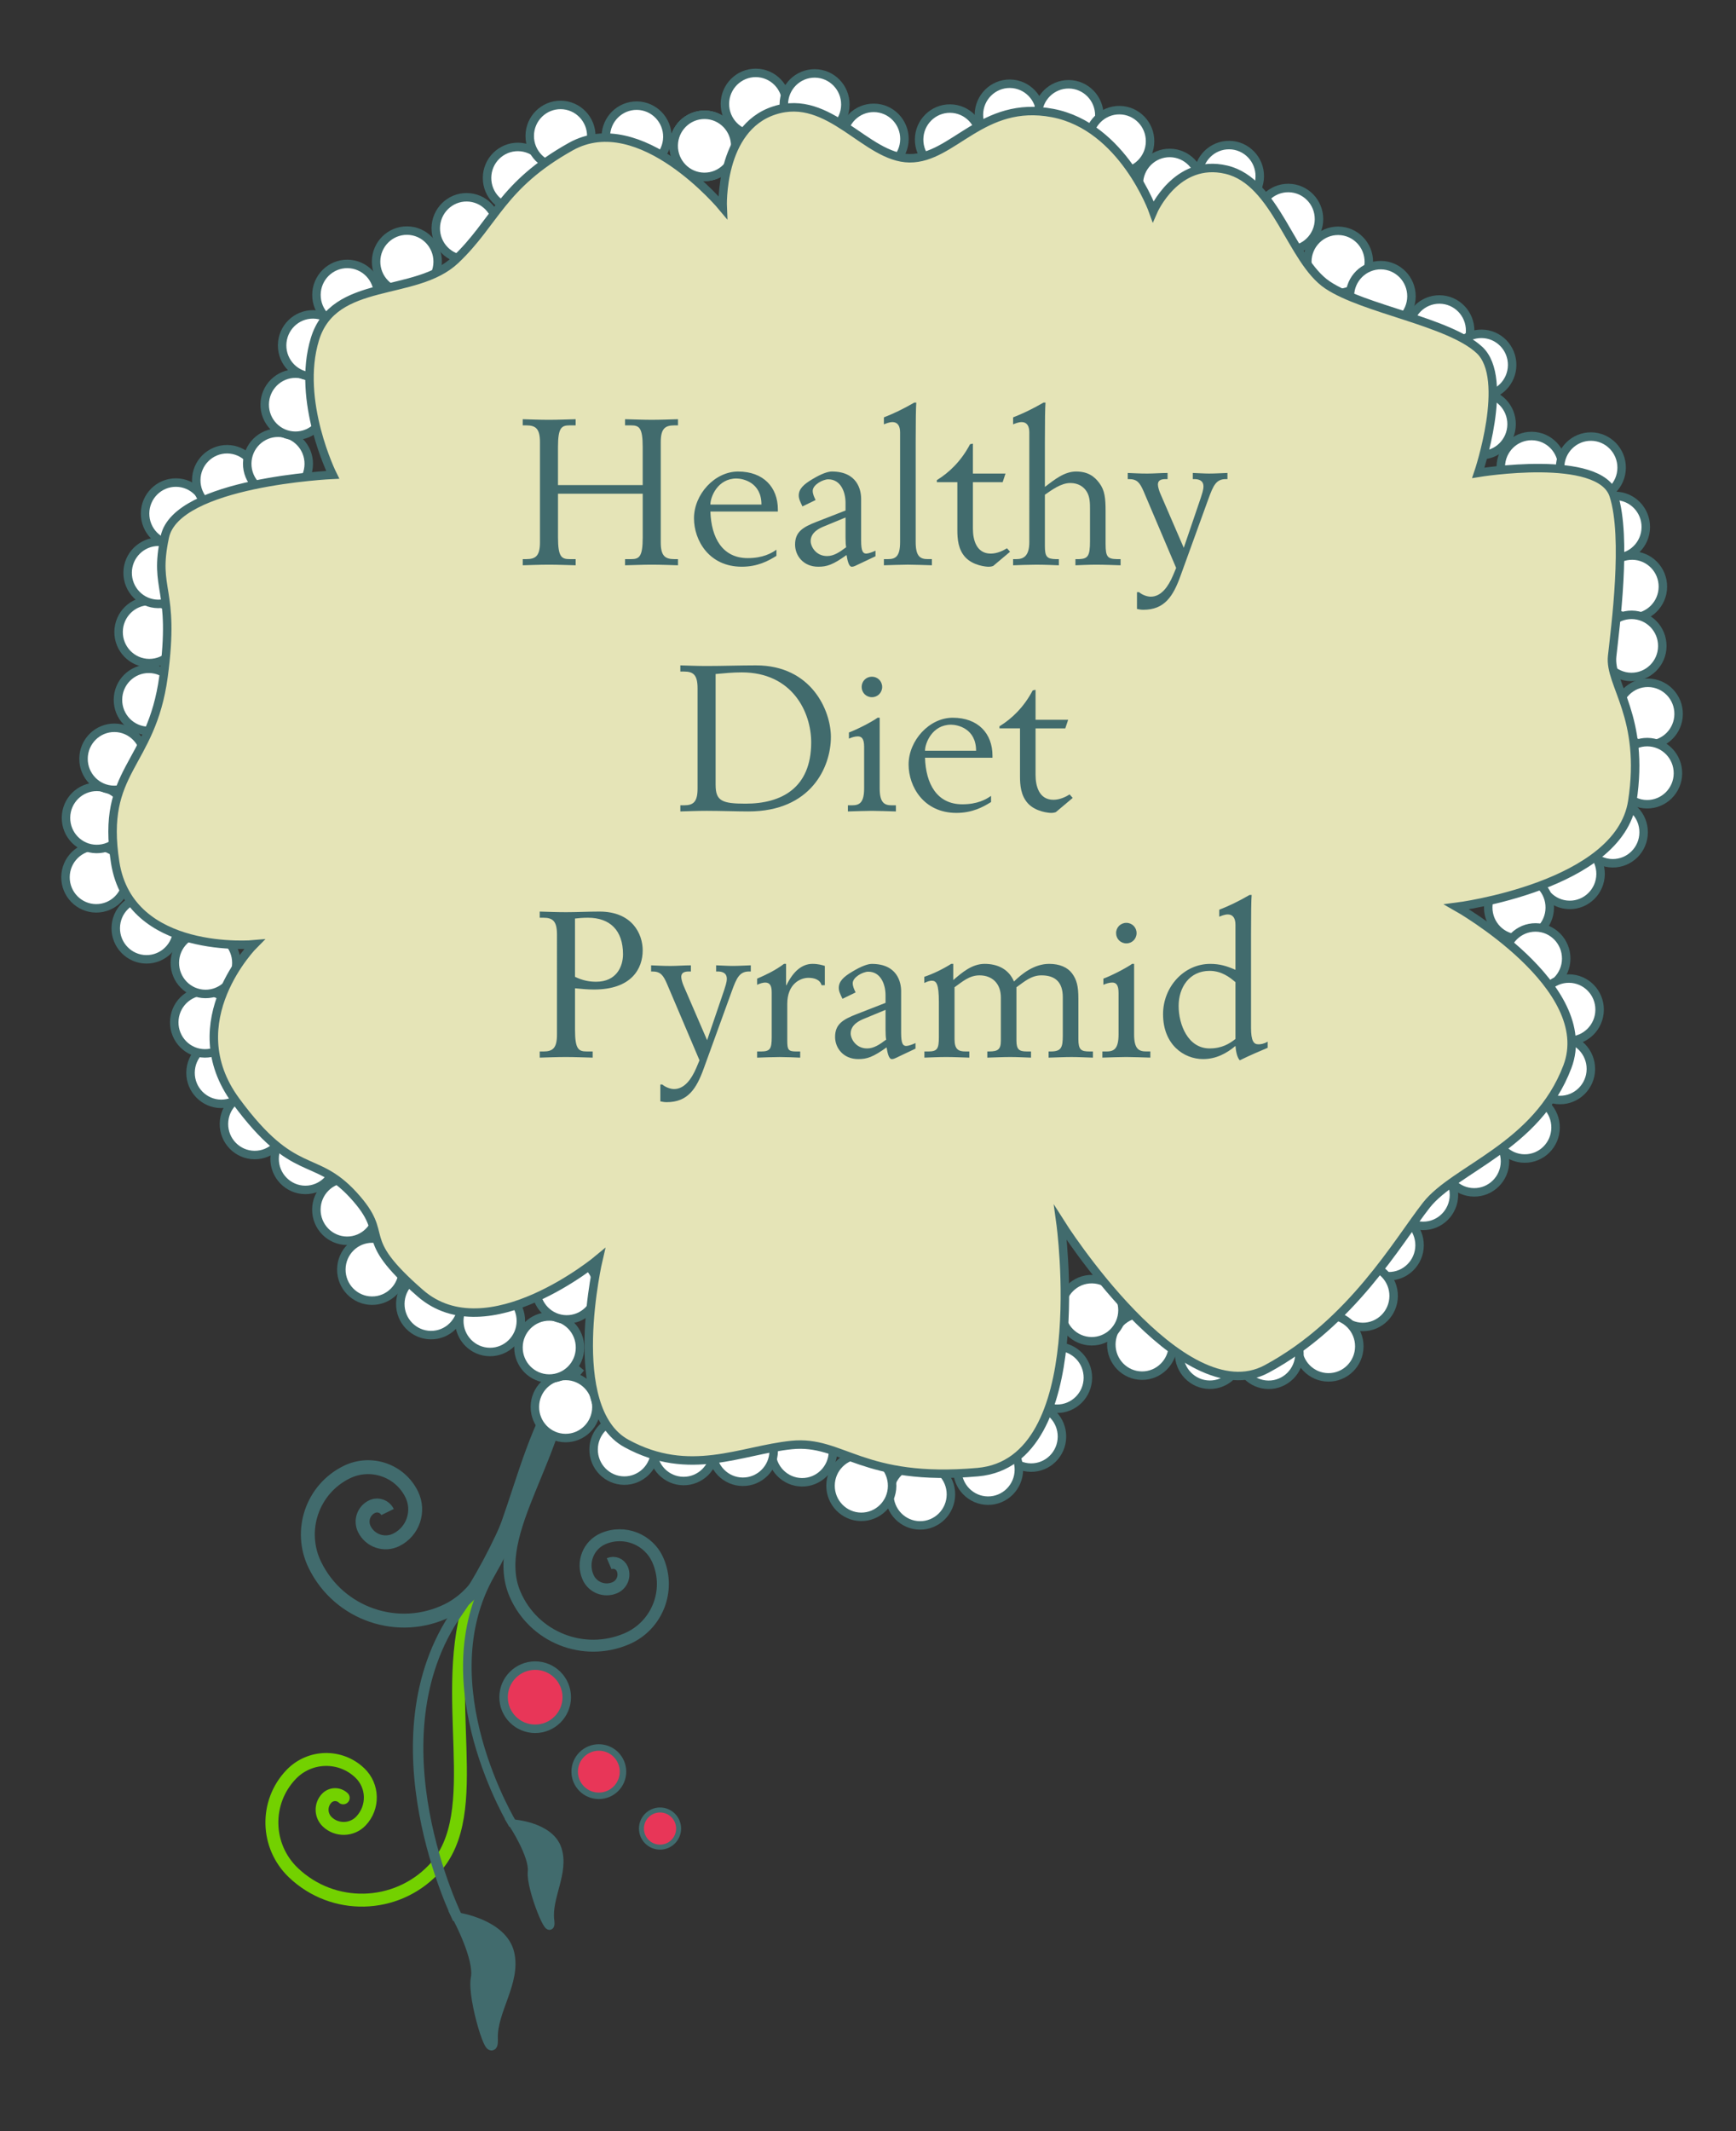 <?xml version="1.0" encoding="utf-8"?>
<!-- Generator: Adobe Illustrator 16.0.0, SVG Export Plug-In . SVG Version: 6.00 Build 0)  -->
<!DOCTYPE svg PUBLIC "-//W3C//DTD SVG 1.1//EN" "http://www.w3.org/Graphics/SVG/1.1/DTD/svg11.dtd">
<svg version="1.1" id="flower" xmlns="http://www.w3.org/2000/svg" xmlns:xlink="http://www.w3.org/1999/xlink" x="0px" y="0px"
	 width="176px" height="216px" viewBox="0 0 176 216" enable-background="new 0 0 176 216" xml:space="preserve">
<rect x="0" y="0" width="176" height="216" fill="#333333" stroke="none"/>
<g>
	<path fill="none" stroke="#73D100" stroke-width="1.31" stroke-linecap="round" stroke-miterlimit="10" d="M47.869,161.638
		c-3.552,10.088,1.565,22.106-3.914,27.842c-3.836,4.016-10.199,4.16-14.214,0.322c-2.81-2.684-2.912-7.139-0.228-9.947
		c1.881-1.969,4.999-2.039,6.966-0.159c1.377,1.313,1.427,3.498,0.11,4.876c-0.92,0.963-2.448,0.998-3.412,0.078
		c-0.675-0.646-0.699-1.717-0.055-2.391c0.452-0.471,1.2-0.488,1.673-0.037"/>
	<g>
		<path fill="none" stroke="#416B6D" stroke-width="1.059" stroke-miterlimit="10" d="M46.421,194.485c0,0-9.06-18.2-0.011-31.128
			c9.049-12.929,10.688-30.06,10.688-30.06"/>
		<path fill="#416B6D" stroke="#416B6D" stroke-width="1.059" stroke-miterlimit="10" d="M46.432,194.376
			c0,0,4.495,0.684,5.179,3.598c0.686,2.914-1.774,5.832-1.667,8.66c0.106,2.83-2.082-4.141-1.685-6.136
			C48.655,198.505,46.432,194.376,46.432,194.376z"/>
	</g>
	<g>
		<path fill="none" stroke="#416B6D" stroke-width="0.869" stroke-miterlimit="10" d="M52.008,184.933
			c0,0-8.709-14.236-2.234-25.457c6.475-11.219,6.592-25.346,6.592-25.346"/>
		<path fill="#416B6D" stroke="#416B6D" stroke-width="0.869" stroke-miterlimit="10" d="M52.009,184.841
			c0,0,3.725,0.241,4.493,2.572c0.771,2.334-1.034,4.896-0.745,7.204s-1.998-3.237-1.816-4.897
			C54.122,188.062,52.009,184.841,52.009,184.841z"/>
	</g>
	<path fill="none" stroke="#416B6D" stroke-width="1.21" stroke-miterlimit="10" d="M57.409,138.015
		c-0.166,9.176-7.883,17.31-5.194,23.562c1.882,4.377,6.957,6.399,11.334,4.521c3.063-1.316,4.479-4.871,3.162-7.935
		c-0.923-2.146-3.408-3.136-5.554-2.215c-1.5,0.646-2.194,2.388-1.549,3.888c0.451,1.053,1.668,1.536,2.721,1.086
		c0.736-0.316,1.076-1.171,0.76-1.906c-0.223-0.516-0.818-0.752-1.333-0.531"/>
	<path fill="none" stroke="#416B6D" stroke-width="1.41" stroke-miterlimit="10" d="M58.667,138.448
		c-6.816,8.244-6.164,21.29-13.286,24.781c-4.986,2.443-11.009,0.383-13.452-4.604c-1.71-3.49-0.268-7.705,3.222-9.416
		c2.443-1.199,5.394-0.188,6.59,2.256c0.838,1.711,0.131,3.775-1.579,4.613c-1.197,0.587-2.643,0.094-3.229-1.104
		c-0.411-0.84-0.065-1.853,0.773-2.262c0.587-0.287,1.295-0.047,1.583,0.541"/>
	<g>
		<path fill="#FFFFFF" stroke="#416B6D" stroke-width="0.859" stroke-miterlimit="10" d="M71.392,17.929
			c-1.724-0.016-3.109-1.437-3.092-3.177c0.018-1.739,1.427-3.133,3.15-3.117c1.722,0.016,3.105,1.436,3.09,3.175
			C74.524,16.551,73.114,17.946,71.392,17.929z"/>
		<path fill="#FFFFFF" stroke="#416B6D" stroke-width="0.859" stroke-miterlimit="10" d="M76.584,13.685
			c-1.726-0.016-3.107-1.438-3.091-3.179c0.017-1.739,1.428-3.134,3.149-3.119c1.724,0.016,3.106,1.437,3.091,3.177
			C79.717,12.306,78.306,13.701,76.584,13.685z"/>
		
			<ellipse transform="matrix(0.009 -1 1 0.009 71.243 93.119)" fill="#FFFFFF" stroke="#416B6D" stroke-width="0.859" stroke-miterlimit="10" cx="82.624" cy="10.599" rx="3.15" ry="3.12"/>
		
			<ellipse transform="matrix(0.009 -1 1 0.009 73.691 102.555)" fill="#FFFFFF" stroke="#416B6D" stroke-width="0.859" stroke-miterlimit="10" cx="88.603" cy="14.087" rx="3.147" ry="3.12"/>
		
			<ellipse transform="matrix(0.009 -1 1 0.009 81.276 110.356)" fill="#FFFFFF" stroke="#416B6D" stroke-width="0.859" stroke-miterlimit="10" cx="96.332" cy="14.16" rx="3.147" ry="3.121"/>
		<path fill="#FFFFFF" stroke="#416B6D" stroke-width="0.859" stroke-miterlimit="10" d="M102.333,14.784
			c-1.721-0.016-3.104-1.439-3.088-3.177c0.017-1.739,1.427-3.135,3.146-3.12c1.725,0.017,3.107,1.439,3.094,3.179
			C105.47,13.402,104.06,14.8,102.333,14.784z"/>
		
			<ellipse transform="matrix(0.009 -1 1 0.009 95.657 119.968)" fill="#FFFFFF" stroke="#416B6D" stroke-width="0.859" stroke-miterlimit="10" cx="108.382" cy="11.701" rx="3.149" ry="3.121"/>
		
			<ellipse transform="matrix(0.009 -1 1 0.009 98.132 127.695)" fill="#FFFFFF" stroke="#416B6D" stroke-width="0.859" stroke-miterlimit="10" cx="113.511" cy="14.323" rx="3.148" ry="3.12"/>
		
			<ellipse transform="matrix(0.009 -1 1 0.009 98.85 137.099)" fill="#FFFFFF" stroke="#416B6D" stroke-width="0.859" stroke-miterlimit="10" cx="118.615" cy="18.663" rx="3.149" ry="3.12"/>
		
			<ellipse transform="matrix(0.009 -1 1 0.009 105.612 142.326)" fill="#FFFFFF" stroke="#416B6D" stroke-width="0.859" stroke-miterlimit="10" cx="124.634" cy="17.863" rx="3.149" ry="3.122"/>
		<path fill="#FFFFFF" stroke="#416B6D" stroke-width="0.859" stroke-miterlimit="10" d="M130.575,25.354
			c-1.724-0.016-3.107-1.44-3.094-3.181c0.019-1.736,1.428-3.133,3.152-3.118c1.723,0.017,3.105,1.44,3.09,3.176
			C133.708,23.973,132.3,25.371,130.575,25.354z"/>
		
			<ellipse transform="matrix(0.009 -1 1 0.009 107.874 162.02)" fill="#FFFFFF" stroke="#416B6D" stroke-width="0.859" stroke-miterlimit="10" cx="135.717" cy="26.561" rx="3.149" ry="3.12"/>
		<path fill="#FFFFFF" stroke="#416B6D" stroke-width="0.859" stroke-miterlimit="10" d="M139.95,33.169
			c-1.726-0.017-3.108-1.44-3.094-3.177c0.019-1.738,1.428-3.135,3.151-3.119c1.721,0.016,3.104,1.438,3.091,3.178
			C143.082,31.787,141.673,33.185,139.95,33.169z"/>
		
			<ellipse transform="matrix(0.009 -1 1 0.009 111.092 179.169)" fill="#FFFFFF" stroke="#416B6D" stroke-width="0.859" stroke-miterlimit="10" cx="145.968" cy="33.519" rx="3.149" ry="3.121"/>
		
			<ellipse transform="matrix(0.009 -1 1 0.009 111.834 186.878)" fill="#FFFFFF" stroke="#416B6D" stroke-width="0.859" stroke-miterlimit="10" cx="150.229" cy="37" rx="3.148" ry="3.119"/>
		
			<ellipse transform="matrix(0.009 -1 1 0.009 105.77 192.77)" fill="#FFFFFF" stroke="#416B6D" stroke-width="0.859" stroke-miterlimit="10" cx="150.171" cy="43.006" rx="3.149" ry="3.121"/>
		<path fill="#FFFFFF" stroke="#416B6D" stroke-width="0.859" stroke-miterlimit="10" d="M155.243,50.485
			c-1.723-0.016-3.104-1.436-3.09-3.176c0.016-1.739,1.428-3.134,3.149-3.118c1.724,0.016,3.106,1.436,3.09,3.176
			C158.377,49.107,156.967,50.502,155.243,50.485z"/>
		<path fill="#FFFFFF" stroke="#416B6D" stroke-width="0.859" stroke-miterlimit="10" d="M161.256,50.542
			c-1.726-0.016-3.106-1.438-3.091-3.176c0.017-1.74,1.425-3.134,3.148-3.118c1.723,0.016,3.107,1.437,3.092,3.176
			C164.388,49.164,162.979,50.557,161.256,50.542z"/>
		
			<ellipse transform="matrix(0.009 -1 1 0.009 108.817 216.734)" fill="#FFFFFF" stroke="#416B6D" stroke-width="0.859" stroke-miterlimit="10" cx="163.806" cy="53.441" rx="3.147" ry="3.122"/>
		<path fill="#FFFFFF" stroke="#416B6D" stroke-width="0.859" stroke-miterlimit="10" d="M165.436,62.605
			c-1.721-0.016-3.106-1.441-3.089-3.18c0.016-1.735,1.426-3.134,3.146-3.118c1.726,0.016,3.108,1.441,3.094,3.176
			C168.569,61.222,167.159,62.62,165.436,62.605z"/>
		<path fill="#FFFFFF" stroke="#416B6D" stroke-width="0.859" stroke-miterlimit="10" d="M165.378,68.614
			c-1.721-0.015-3.105-1.439-3.09-3.175c0.019-1.737,1.429-3.137,3.148-3.122c1.727,0.016,3.107,1.442,3.092,3.179
			C168.515,67.233,167.104,68.631,165.378,68.614z"/>
		<path fill="#FFFFFF" stroke="#416B6D" stroke-width="0.859" stroke-miterlimit="10" d="M71.392,17.929
			c-1.724-0.016-3.109-1.437-3.092-3.177c0.018-1.739,1.427-3.133,3.15-3.117c1.722,0.016,3.105,1.436,3.09,3.175
			C74.524,16.551,73.114,17.946,71.392,17.929z"/>
		<path fill="#FFFFFF" stroke="#416B6D" stroke-width="0.859" stroke-miterlimit="10" d="M71.392,17.929
			c-1.724-0.016-3.109-1.437-3.092-3.177c0.018-1.739,1.427-3.133,3.15-3.117c1.722,0.016,3.105,1.436,3.09,3.175
			C74.524,16.551,73.114,17.946,71.392,17.929z"/>
		<path fill="#FFFFFF" stroke="#416B6D" stroke-width="0.859" stroke-miterlimit="10" d="M167.032,75.501
			c-1.724-0.016-3.104-1.438-3.09-3.176c0.019-1.74,1.426-3.136,3.147-3.121c1.728,0.017,3.108,1.439,3.093,3.179
			C170.166,74.119,168.757,75.517,167.032,75.501z"/>
		<path fill="#FFFFFF" stroke="#416B6D" stroke-width="0.859" stroke-miterlimit="10" d="M170.114,78.396
			c-0.017,1.737-1.426,3.134-3.148,3.118c-1.723-0.017-3.105-1.438-3.088-3.178c0.013-1.738,1.425-3.134,3.146-3.119
			C168.747,75.235,170.13,76.657,170.114,78.396z"/>
		<path fill="#FFFFFF" stroke="#416B6D" stroke-width="0.859" stroke-miterlimit="10" d="M166.635,84.38
			c-0.015,1.737-1.425,3.133-3.149,3.118c-1.725-0.016-3.106-1.438-3.092-3.176c0.016-1.739,1.428-3.135,3.149-3.119
			C165.27,81.22,166.653,82.642,166.635,84.38z"/>
		
			<ellipse transform="matrix(0.009 -1 1 0.009 69.113 246.963)" fill="#FFFFFF" stroke="#416B6D" stroke-width="0.859" stroke-miterlimit="10" cx="159.192" cy="88.602" rx="3.148" ry="3.122"/>
		<path fill="#FFFFFF" stroke="#416B6D" stroke-width="0.859" stroke-miterlimit="10" d="M153.97,95.13
			c-1.725-0.017-3.107-1.439-3.091-3.178c0.016-1.74,1.426-3.136,3.149-3.121c1.724,0.016,3.107,1.439,3.09,3.18
			C157.103,93.748,155.692,95.146,153.97,95.13z"/>
		<path fill="#FFFFFF" stroke="#416B6D" stroke-width="0.859" stroke-miterlimit="10" d="M155.639,100.296
			c-1.723-0.016-3.106-1.438-3.092-3.176c0.017-1.734,1.427-3.136,3.151-3.12c1.723,0.015,3.104,1.442,3.088,3.179
			C158.772,98.916,157.36,100.312,155.639,100.296z"/>
		<path fill="#FFFFFF" stroke="#416B6D" stroke-width="0.859" stroke-miterlimit="10" d="M159.026,105.483
			c-1.724-0.018-3.107-1.442-3.092-3.182c0.016-1.738,1.428-3.135,3.149-3.119c1.722,0.017,3.106,1.438,3.089,3.177
			C162.157,104.099,160.747,105.5,159.026,105.483z"/>
		
			<ellipse transform="matrix(0.009 -1 1 0.009 48.396 265.523)" fill="#FFFFFF" stroke="#416B6D" stroke-width="0.859" stroke-miterlimit="10" cx="158.158" cy="108.345" rx="3.151" ry="3.122"/>
		
			<ellipse transform="matrix(0.009 -1 1 0.009 38.862 267.896)" fill="#FFFFFF" stroke="#416B6D" stroke-width="0.859" stroke-miterlimit="10" cx="154.652" cy="114.333" rx="3.15" ry="3.121"/>
		
			<ellipse transform="matrix(0.009 -1 1 0.009 30.403 266.104)" fill="#FFFFFF" stroke="#416B6D" stroke-width="0.859" stroke-miterlimit="10" cx="149.457" cy="117.713" rx="3.146" ry="3.12"/>
		
			<ellipse transform="matrix(0.009 -1 1 0.009 21.881 264.293)" fill="#FFFFFF" stroke="#416B6D" stroke-width="0.859" stroke-miterlimit="10" cx="144.281" cy="121.107" rx="3.148" ry="3.118"/>
		<path fill="#FFFFFF" stroke="#416B6D" stroke-width="0.859" stroke-miterlimit="10" d="M140.769,129.354
			c-1.723-0.018-3.105-1.438-3.089-3.176s1.425-3.133,3.146-3.117c1.726,0.017,3.11,1.437,3.094,3.177
			C143.903,127.974,142.491,129.371,140.769,129.354z"/>
		
			<ellipse transform="matrix(0.009 -1 1 0.009 5.581 268.324)" fill="#FFFFFF" stroke="#416B6D" stroke-width="0.859" stroke-miterlimit="10" cx="138.164" cy="131.346" rx="3.15" ry="3.12"/>
		<path fill="#FFFFFF" stroke="#416B6D" stroke-width="0.859" stroke-miterlimit="10" d="M134.661,139.604
			c-1.721-0.015-3.107-1.438-3.09-3.179c0.016-1.74,1.426-3.136,3.148-3.119c1.721,0.018,3.105,1.438,3.091,3.179
			C137.794,138.226,136.385,139.62,134.661,139.604z"/>
		
			<ellipse transform="matrix(0.009 -1 1 0.009 -9.812 264.647)" fill="#FFFFFF" stroke="#416B6D" stroke-width="0.859" stroke-miterlimit="10" cx="128.675" cy="137.276" rx="3.148" ry="3.118"/>
		<path fill="#FFFFFF" stroke="#416B6D" stroke-width="0.859" stroke-miterlimit="10" d="M122.632,140.349
			c-1.723-0.016-3.105-1.438-3.091-3.176c0.018-1.74,1.427-3.135,3.149-3.117c1.721,0.017,3.106,1.438,3.092,3.175
			C125.766,138.97,124.356,140.364,122.632,140.349z"/>
		<path fill="#FFFFFF" stroke="#416B6D" stroke-width="0.859" stroke-miterlimit="10" d="M118.911,136.308
			c-0.016,1.74-1.428,3.137-3.149,3.121c-1.728-0.017-3.108-1.438-3.093-3.18c0.016-1.738,1.426-3.136,3.15-3.119
			C117.544,133.147,118.927,134.57,118.911,136.308z"/>
		<path fill="#FFFFFF" stroke="#416B6D" stroke-width="0.859" stroke-miterlimit="10" d="M110.653,135.944
			c-1.723-0.016-3.107-1.439-3.093-3.178c0.017-1.737,1.427-3.137,3.149-3.119c1.722,0.017,3.105,1.441,3.091,3.177
			C113.782,134.563,112.374,135.962,110.653,135.944z"/>
		<path fill="#FFFFFF" stroke="#416B6D" stroke-width="0.859" stroke-miterlimit="10" d="M110.292,139.664
			c-0.018,1.739-1.428,3.136-3.151,3.12c-1.721-0.018-3.104-1.439-3.091-3.18c0.018-1.737,1.428-3.137,3.152-3.119
			C108.925,136.503,110.308,137.925,110.292,139.664z"/>
		
			<ellipse transform="matrix(0.009 -1 1 0.009 -42.022 248.843)" fill="#FFFFFF" stroke="#416B6D" stroke-width="0.859" stroke-miterlimit="10" cx="104.554" cy="145.626" rx="3.149" ry="3.119"/>
		
			<ellipse transform="matrix(0.009 -1 1 0.009 -49.746 247.827)" fill="#FFFFFF" stroke="#416B6D" stroke-width="0.859" stroke-miterlimit="10" cx="100.218" cy="149.022" rx="3.149" ry="3.119"/>
		
			<ellipse transform="matrix(0.009 -1 1 0.009 -59.086 243.418)" fill="#FFFFFF" stroke="#416B6D" stroke-width="0.859" stroke-miterlimit="10" cx="93.323" cy="151.533" rx="3.149" ry="3.12"/>
		
			<ellipse transform="matrix(0.009 -1 1 0.009 -64.078 236.565)" fill="#FFFFFF" stroke="#416B6D" stroke-width="0.859" stroke-miterlimit="10" cx="87.331" cy="150.616" rx="3.149" ry="3.122"/>
		
			<ellipse transform="matrix(0.009 -1 1 0.009 -66.541 227.111)" fill="#FFFFFF" stroke="#416B6D" stroke-width="0.859" stroke-miterlimit="10" cx="81.347" cy="147.137" rx="3.148" ry="3.119"/>
		
			<ellipse transform="matrix(0.009 -1 1 0.009 -72.44 221.045)" fill="#FFFFFF" stroke="#416B6D" stroke-width="0.859" stroke-miterlimit="10" cx="75.335" cy="147.081" rx="3.151" ry="3.121"/>
		
			<ellipse transform="matrix(0.009 -1 1 0.009 -78.32 214.965)" fill="#FFFFFF" stroke="#416B6D" stroke-width="0.859" stroke-miterlimit="10" cx="69.327" cy="147.008" rx="3.149" ry="3.12"/>
		
			<ellipse transform="matrix(0.009 -1 1 0.009 -84.237 208.91)" fill="#FFFFFF" stroke="#416B6D" stroke-width="0.859" stroke-miterlimit="10" cx="63.313" cy="146.967" rx="3.148" ry="3.119"/>
		<path fill="#FFFFFF" stroke="#416B6D" stroke-width="0.859" stroke-miterlimit="10" d="M57.317,145.753
			c-1.722-0.017-3.104-1.438-3.09-3.179c0.016-1.739,1.426-3.134,3.148-3.117c1.724,0.017,3.107,1.437,3.092,3.175
			C60.45,144.372,59.042,145.769,57.317,145.753z"/>
		<path fill="#FFFFFF" stroke="#416B6D" stroke-width="0.859" stroke-miterlimit="10" d="M55.657,139.724
			c-1.726-0.016-3.108-1.438-3.092-3.176c0.016-1.74,1.426-3.134,3.149-3.117c1.724,0.016,3.104,1.438,3.089,3.175
			C58.79,138.345,57.38,139.74,55.657,139.724z"/>
		<path fill="#FFFFFF" stroke="#416B6D" stroke-width="0.859" stroke-miterlimit="10" d="M57.428,133.73
			c-1.722-0.017-3.104-1.438-3.089-3.177c0.018-1.741,1.427-3.138,3.148-3.119c1.724,0.016,3.107,1.437,3.09,3.177
			C60.563,132.351,59.155,133.745,57.428,133.73z"/>
		
			<ellipse transform="matrix(0.009 -1 1 0.009 -84.707 182.377)" fill="#FFFFFF" stroke="#416B6D" stroke-width="0.859" stroke-miterlimit="10" cx="49.702" cy="133.944" rx="3.151" ry="3.122"/>
		<path fill="#FFFFFF" stroke="#416B6D" stroke-width="0.859" stroke-miterlimit="10" d="M43.676,135.32
			c-1.724-0.017-3.108-1.438-3.092-3.179c0.017-1.735,1.426-3.135,3.151-3.118c1.721,0.017,3.106,1.438,3.089,3.177
			C46.808,133.938,45.399,135.337,43.676,135.32z"/>
		<path fill="#FFFFFF" stroke="#416B6D" stroke-width="0.859" stroke-miterlimit="10" d="M37.696,131.83
			c-1.722-0.017-3.106-1.44-3.09-3.178c0.017-1.738,1.427-3.133,3.148-3.118c1.725,0.016,3.108,1.438,3.093,3.175
			C40.83,130.447,39.42,131.847,37.696,131.83z"/>
		
			<ellipse transform="matrix(0.009 -1 1 0.009 -87.779 156.707)" fill="#FFFFFF" stroke="#416B6D" stroke-width="0.859" stroke-miterlimit="10" cx="35.202" cy="122.657" rx="3.15" ry="3.12"/>
		<path fill="#FFFFFF" stroke="#416B6D" stroke-width="0.859" stroke-miterlimit="10" d="M30.932,120.604
			c-1.723-0.018-3.109-1.443-3.093-3.178c0.017-1.74,1.428-3.141,3.151-3.123c1.722,0.017,3.107,1.439,3.091,3.182
			C34.065,119.22,32.653,120.619,30.932,120.604z"/>
		
			<ellipse transform="matrix(0.009 -1 1 0.009 -88.384 138.728)" fill="#FFFFFF" stroke="#416B6D" stroke-width="0.859" stroke-miterlimit="10" cx="25.832" cy="113.976" rx="3.147" ry="3.121"/>
		
			<ellipse transform="matrix(0.009 -1 1 0.009 -86.558 130.201)" fill="#FFFFFF" stroke="#416B6D" stroke-width="0.859" stroke-miterlimit="10" cx="22.446" cy="108.794" rx="3.147" ry="3.121"/>
		<path fill="#FFFFFF" stroke="#416B6D" stroke-width="0.859" stroke-miterlimit="10" d="M20.757,106.767
			c-1.725-0.016-3.108-1.436-3.091-3.174c0.016-1.742,1.425-3.138,3.15-3.123c1.722,0.016,3.104,1.438,3.088,3.181
			C23.887,105.39,22.479,106.783,20.757,106.767z"/>
		
			<ellipse transform="matrix(0.009 -1 1 0.009 -76.958 117.558)" fill="#FFFFFF" stroke="#416B6D" stroke-width="0.859" stroke-miterlimit="10" cx="20.844" cy="97.615" rx="3.15" ry="3.12"/>
		
			<ellipse transform="matrix(0.009 -1 1 0.009 -79.399 108.096)" fill="#FFFFFF" stroke="#416B6D" stroke-width="0.859" stroke-miterlimit="10" cx="14.858" cy="94.122" rx="3.148" ry="3.122"/>
		<path fill="#FFFFFF" stroke="#416B6D" stroke-width="0.859" stroke-miterlimit="10" d="M9.729,92.065
			c-1.722-0.018-3.106-1.438-3.089-3.176c0.016-1.74,1.427-3.135,3.146-3.119c1.725,0.016,3.109,1.437,3.092,3.176
			C12.864,90.688,11.452,92.081,9.729,92.065z"/>
		
			<ellipse transform="matrix(0.009 -1 1 0.009 -73.194 91.961)" fill="#FFFFFF" stroke="#416B6D" stroke-width="0.859" stroke-miterlimit="10" cx="9.807" cy="82.914" rx="3.148" ry="3.119"/>
		<path fill="#FFFFFF" stroke="#416B6D" stroke-width="0.859" stroke-miterlimit="10" d="M11.559,80.06
			c-1.723-0.016-3.108-1.439-3.092-3.176c0.016-1.74,1.428-3.134,3.15-3.119c1.723,0.017,3.107,1.438,3.092,3.177
			C14.692,78.679,13.28,80.076,11.559,80.06z"/>
		<path fill="#FFFFFF" stroke="#416B6D" stroke-width="0.859" stroke-miterlimit="10" d="M15.051,74.082
			c-1.726-0.016-3.108-1.438-3.092-3.176c0.016-1.741,1.426-3.137,3.15-3.12c1.722,0.016,3.106,1.438,3.089,3.179
			C18.183,72.701,16.772,74.099,15.051,74.082z"/>
		<path fill="#FFFFFF" stroke="#416B6D" stroke-width="0.859" stroke-miterlimit="10" d="M15.114,67.212
			c-1.723-0.017-3.107-1.441-3.091-3.176c0.016-1.737,1.426-3.138,3.15-3.122c1.722,0.017,3.105,1.442,3.089,3.18
			C18.247,65.83,16.837,67.229,15.114,67.212z"/>
		<path fill="#FFFFFF" stroke="#416B6D" stroke-width="0.859" stroke-miterlimit="10" d="M16.029,61.21
			c-1.723-0.016-3.105-1.441-3.09-3.181c0.016-1.734,1.426-3.133,3.149-3.117c1.722,0.016,3.107,1.441,3.092,3.176
			C19.161,59.827,17.751,61.226,16.029,61.21z"/>
		
			<ellipse transform="matrix(0.009 -1 1 0.009 -34.406 69.421)" fill="#FFFFFF" stroke="#416B6D" stroke-width="0.859" stroke-miterlimit="10" cx="17.832" cy="52.074" rx="3.147" ry="3.12"/>
		<path fill="#FFFFFF" stroke="#416B6D" stroke-width="0.859" stroke-miterlimit="10" d="M22.986,51.828
			c-1.724-0.017-3.107-1.438-3.09-3.177c0.015-1.736,1.426-3.135,3.15-3.119c1.722,0.016,3.106,1.44,3.09,3.177
			C26.12,50.447,24.708,51.844,22.986,51.828z"/>
		<path fill="#FFFFFF" stroke="#416B6D" stroke-width="0.859" stroke-miterlimit="10" d="M28.155,50.16
			c-1.724-0.016-3.107-1.441-3.091-3.181c0.016-1.74,1.427-3.134,3.15-3.118c1.722,0.017,3.104,1.438,3.089,3.175
			C31.287,48.778,29.878,50.177,28.155,50.16z"/>
		<path fill="#FFFFFF" stroke="#416B6D" stroke-width="0.859" stroke-miterlimit="10" d="M29.926,44.164
			c-1.721-0.016-3.106-1.438-3.089-3.176c0.016-1.74,1.427-3.134,3.148-3.118c1.724,0.016,3.107,1.437,3.093,3.176
			C33.06,42.785,31.651,44.18,29.926,44.164z"/>
		
			<ellipse transform="matrix(0.009 -1 1 0.009 -3.586 66.43)" fill="#FFFFFF" stroke="#416B6D" stroke-width="0.859" stroke-miterlimit="10" cx="31.732" cy="35.025" rx="3.149" ry="3.122"/>
		
			<ellipse transform="matrix(0.009 -1 1 0.009 4.977 64.844)" fill="#FFFFFF" stroke="#416B6D" stroke-width="0.859" stroke-miterlimit="10" cx="35.216" cy="29.91" rx="3.148" ry="3.121"/>
		
			<ellipse transform="matrix(0.009 -1 1 0.009 14.351 67.54)" fill="#FFFFFF" stroke="#416B6D" stroke-width="0.859" stroke-miterlimit="10" cx="41.259" cy="26.528" rx="3.148" ry="3.122"/>
		<path fill="#FFFFFF" stroke="#416B6D" stroke-width="0.859" stroke-miterlimit="10" d="M47.271,26.293
			c-1.726-0.017-3.109-1.438-3.093-3.177c0.017-1.74,1.426-3.137,3.151-3.121c1.722,0.016,3.106,1.439,3.089,3.18
			C50.402,24.912,48.991,26.308,47.271,26.293z"/>
		<path fill="#FFFFFF" stroke="#416B6D" stroke-width="0.859" stroke-miterlimit="10" d="M52.47,21.188
			c-1.725-0.016-3.108-1.438-3.092-3.178c0.016-1.737,1.427-3.133,3.15-3.117c1.723,0.016,3.105,1.438,3.09,3.175
			C55.602,19.81,54.192,21.205,52.47,21.188z"/>
		
			<ellipse transform="matrix(0.009 -1 1 0.009 42.527 70.493)" fill="#FFFFFF" stroke="#416B6D" stroke-width="0.859" stroke-miterlimit="10" cx="56.834" cy="13.788" rx="3.148" ry="3.121"/>
		
			<ellipse transform="matrix(0.009 -1 1 0.009 50.097 78.29)" fill="#FFFFFF" stroke="#416B6D" stroke-width="0.859" stroke-miterlimit="10" cx="64.56" cy="13.862" rx="3.147" ry="3.12"/>
	</g>
	<path fill="#E5E4B7" stroke="#416B6D" stroke-width="0.859" stroke-miterlimit="10" d="M147.674,91.913
		c0,0,16.478-2.081,17.81-10.674c1.334-8.598-2.355-11.841-2.041-14.727c0.312-2.887,1.543-12.01,0.152-16.314
		c-1.395-4.305-13.721-2.273-13.721-2.273s3.236-9.559,0.115-12.452c-3.123-2.891-11.699-4.117-15.396-6.586
		c-3.699-2.465-5.2-10.494-10.268-11.688c-5.07-1.192-7.414,4.224-7.414,4.224s-3.062-8.615-10.205-9.968
		c-7.146-1.356-10.062,4.627-14.5,4.586c-4.437-0.042-8.096-6.658-13.694-4.849c-5.601,1.808-5.244,9.823-5.244,9.823
		s-8.349-10.094-15.399-6.155c-7.048,3.942-7.656,7.661-11.7,11.486c-4.042,3.827-12.326,1.746-14.242,8.024
		c-1.921,6.281,1.802,13.756,1.802,13.756s-15.821,0.711-17.018,6.281c-1.199,5.574,1.097,5.021-0.133,14.168
		c-1.231,9.148-6.386,9.389-4.9,18.848c1.486,9.461,14.092,8.291,14.092,8.291s-7.8,7.799-1.864,15.869
		c5.934,8.07,7.965,5.227,11.933,9.557c3.964,4.332-0.038,4.008,6.777,9.938c6.813,5.933,18.065-3.479,18.065-3.479
		s-3.578,15.207,2.831,18.705c6.407,3.496,11.587,0.68,16.743,0.154c5.159-0.525,7.122,3.788,18.868,2.751
		c11.744-1.036,8.395-25.253,8.395-25.253s12.27,19.436,20.899,14.794c8.63-4.646,13.291-12.903,16.187-16.597
		c2.896-3.691,11.223-5.904,14.301-14.034C161.983,99.99,147.674,91.913,147.674,91.913z"/>
	<circle fill="#E83658" stroke="#416B6D" stroke-width="0.859" stroke-miterlimit="10" cx="54.256" cy="172.02" r="3.202"/>
	<circle fill="#E83658" stroke="#416B6D" stroke-width="0.505" stroke-miterlimit="10" cx="66.915" cy="185.333" r="1.883"/>
	<circle fill="#E83658" stroke="#416B6D" stroke-width="0.657" stroke-miterlimit="10" cx="60.711" cy="179.566" r="2.45"/>
	<g>
		<path fill="#416B6D" d="M52.995,56.67h0.375c0.957,0,1.373-0.353,1.373-1.705V44.819c0-1.351-0.418-1.705-1.373-1.705h-0.375
			V42.49c0.728,0.021,1.726,0.062,2.662,0.062c0.916,0,1.789-0.041,2.703-0.062v0.624h-0.604c-0.832,0-1.186,0.228-1.186,2.205
			v3.847h8.588v-3.848c0-1.976-0.354-2.204-1.186-2.204H63.37v-0.625c0.916,0.021,1.789,0.062,2.705,0.062
			c0.935,0,1.933-0.041,2.662-0.062v0.625h-0.375c-0.957,0-1.373,0.354-1.373,1.706v10.146c0,1.352,0.416,1.705,1.373,1.705h0.375
			v0.624c-0.729-0.021-1.727-0.062-2.662-0.062c-0.916,0-1.789,0.042-2.705,0.062v-0.624h0.604c0.832,0,1.186-0.229,1.186-2.204
			v-4.429h-8.588v4.429c0,1.975,0.354,2.204,1.186,2.204h0.604v0.624c-0.914-0.021-1.789-0.062-2.703-0.062
			c-0.937,0-1.935,0.042-2.662,0.062V56.67L52.995,56.67z"/>
		<path fill="#416B6D" d="M78.716,56.338c-0.831,0.52-1.913,1.102-3.514,1.102c-3.326,0-4.844-2.682-4.844-4.907
			c0-2.433,2.101-4.74,4.471-4.74c2.578,0,4.033,1.603,4.033,3.846v0.209h-6.84c0.084,2.641,1.206,4.72,3.784,4.72
			c1.54,0,2.412-0.499,2.911-0.852v0.623L78.716,56.338L78.716,56.338z M77.198,51.14c0-2.266-1.893-2.641-2.537-2.641
			c-1.912,0-2.641,1.872-2.641,2.641H77.198z"/>
		<path fill="#416B6D" d="M85.723,50.972c0-1.122-0.499-2.39-1.748-2.39c-0.562,0-1.58,0.561-1.58,1.165
			c0,0.332,0.146,0.624,0.291,0.935l-1.332,0.645c-0.206-0.437-0.374-0.749-0.374-1.103c0-0.665,0.479-1.123,1.393-1.664
			c0.896-0.54,1.561-0.769,1.957-0.769c2.578,0,2.973,1.85,2.973,2.765v4.221c0,1.102,0.188,1.332,0.521,1.332
			c0.207,0,0.623-0.146,0.935-0.292v0.562l-2.017,0.956c-0.228,0.105-0.311,0.105-0.395,0.105c-0.271,0-0.416-0.541-0.521-1.186
			c-1.394,0.998-1.996,1.186-2.869,1.186c-1.518,0-2.35-1.124-2.35-2.246c0-1.29,0.791-1.768,2.184-2.308l2.932-1.144L85.723,50.972
			L85.723,50.972z M85.723,52.448l-2.164,0.895c-0.416,0.166-1.372,0.582-1.372,1.498c0,0.561,0.541,1.518,1.663,1.518
			c0.687,0,1.269-0.395,1.935-0.894c-0.041-0.229-0.062-0.499-0.062-0.998V52.448z"/>
		<path fill="#416B6D" d="M89.612,42.302c0.957-0.374,1.894-0.811,3.078-1.497h0.205c-0.039,0.478-0.061,1.934-0.061,3.951v10.188
			c0,1.476,0.479,1.726,1.227,1.726h0.416v0.624c-0.789-0.021-1.767-0.062-2.433-0.062c-0.664,0-1.644,0.041-2.433,0.062V56.67
			h0.416c0.748,0,1.227-0.25,1.227-1.726V43.821c0-0.645-0.25-1.04-0.77-1.04c-0.354,0-0.707,0.166-0.873,0.229V42.302
			L89.612,42.302z"/>
		<path fill="#416B6D" d="M94.978,48.665c1.287-0.79,2.495-1.975,3.367-3.639l0.291-0.062V48h3.305l-0.289,0.873h-3.016v4.72
			c0,1.122,0.354,2.517,1.809,2.517c0.688,0,1.312-0.333,1.644-0.541l0.312,0.354l-1.703,1.434
			c-0.146,0.063-0.312,0.084-0.498,0.084c-0.211,0-1.539-0.105-2.33-0.958c-0.729-0.789-0.811-1.85-0.811-2.765v-4.845h-2.078
			v-0.208H94.978z"/>
		<path fill="#416B6D" d="M102.711,56.67h0.334c0.685,0,1.309-0.27,1.309-1.726V43.821c0-0.645-0.247-1.04-0.771-1.04
			c-0.354,0-0.706,0.166-0.872,0.229v-0.707c0.956-0.374,1.894-0.811,3.077-1.497h0.207c-0.041,0.478-0.062,1.934-0.062,3.951v4.595
			c0.937-0.707,1.953-1.56,3.161-1.56c1.207,0,1.869,0.499,2.371,1.186c0.54,0.727,0.622,1.518,0.622,2.848v3.307
			c0,1.331,0.21,1.518,1.165,1.539h0.355v0.624c-0.627-0.021-1.666-0.062-2.496-0.062c-0.688,0-1.562,0.041-2.082,0.062v-0.624
			h0.375c0.873-0.042,1.103-0.291,1.103-1.809v-3.202c0-0.644,0-1.289-0.332-1.83c-0.292-0.478-0.832-0.873-1.665-0.873
			c-0.936,0-1.852,0.686-2.577,1.186v5.198c0,1.102,0.208,1.31,1.123,1.331h0.292v0.624c-0.521-0.021-1.438-0.062-2.309-0.062
			c-0.749,0-1.77,0.041-2.329,0.062V56.67L102.711,56.67z"/>
		<path fill="#416B6D" d="M115.27,60.018h0.208c0.311,0.271,0.811,0.458,1.188,0.458c1.082,0,1.787-1.061,2.244-2.121l0.332-0.79
			l-3.304-7.777c-0.376-0.852-0.646-1.228-1.477-1.228h-0.126v-0.623c0.621,0.021,1.123,0.062,1.977,0.062
			c0.686,0,1.371-0.062,2.059-0.062v0.623h-0.209c-0.582,0-0.771,0.208-0.771,0.562c0,0.229,0.146,0.686,0.25,0.915l2.372,5.488
			l1.727-5.073c0.104-0.332,0.27-0.79,0.27-1.143c0-0.645-0.52-0.749-0.936-0.749h-0.146v-0.624
			c0.603,0.021,1.164,0.062,1.662,0.062c0.625,0,1.228-0.042,1.851-0.062v0.624h-0.166c-0.978,0-1.268,0.644-1.767,2.016
			l-2.827,7.797c-0.75,2.08-1.624,3.431-3.768,3.431c-0.269,0-0.413-0.041-0.643-0.082L115.27,60.018L115.27,60.018z"/>
		<path fill="#416B6D" d="M68.975,81.622h0.374c0.956,0,1.372-0.354,1.372-1.706V69.769c0-1.352-0.416-1.705-1.372-1.705h-0.374
			v-0.625c0.728,0.021,1.726,0.063,2.661,0.063c1.665,0,3.348-0.063,5.012-0.063c5.614,0,7.59,4.574,7.59,7.258
			c0,3.035-1.998,7.547-8.36,7.547c-1.269,0-2.765-0.062-4.241-0.062c-0.936,0-1.934,0.043-2.661,0.062V81.622L68.975,81.622z
			 M72.551,79.563c0,1.621,0.666,1.892,3.036,1.892c3.64,0,6.654-1.58,6.654-6.217c0-3.035-1.894-7.09-7.049-7.09
			c-0.875,0-1.746,0.084-2.642,0.167V79.563z"/>
		<path fill="#416B6D" d="M85.963,81.622h0.416c0.749,0,1.228-0.25,1.228-1.726v-4.201c0-0.831-0.25-1.06-0.646-1.06
			c-0.312,0-0.666,0.125-0.894,0.229V74.24c0.894-0.333,2.328-1.081,2.91-1.497h0.208v7.153c0,1.476,0.479,1.726,1.228,1.726h0.416
			v0.623c-0.791-0.02-1.768-0.062-2.434-0.062c-0.664,0-1.642,0.043-2.433,0.062V81.622L85.963,81.622z M88.396,68.586
			c0.582,0,1.04,0.457,1.04,1.039c0,0.583-0.458,1.04-1.04,1.04s-1.039-0.457-1.039-1.04S87.813,68.586,88.396,68.586z"/>
		<path fill="#416B6D" d="M100.476,81.29c-0.832,0.52-1.912,1.102-3.515,1.102c-3.325,0-4.845-2.682-4.845-4.905
			c0-2.435,2.102-4.742,4.471-4.742c2.579,0,4.033,1.603,4.033,3.847V76.8h-6.84c0.082,2.641,1.203,4.719,3.783,4.719
			c1.539,0,2.411-0.498,2.911-0.853L100.476,81.29L100.476,81.29z M98.958,76.093c0-2.268-1.893-2.642-2.537-2.642
			c-1.911,0-2.641,1.871-2.641,2.642H98.958z"/>
		<path fill="#416B6D" d="M101.327,73.616c1.289-0.79,2.496-1.975,3.369-3.638l0.291-0.062v3.035h3.306l-0.292,0.873h-3.014v4.72
			c0,1.125,0.354,2.518,1.811,2.518c0.686,0,1.309-0.333,1.643-0.543l0.312,0.354l-1.704,1.435
			c-0.146,0.062-0.312,0.084-0.499,0.084c-0.208,0-1.54-0.105-2.33-0.957c-0.728-0.791-0.81-1.851-0.81-2.767v-4.845h-2.08v-0.207
			H101.327z"/>
		<path fill="#416B6D" d="M54.719,106.573h0.374c0.958,0,1.374-0.354,1.374-1.705V94.722c0-1.351-0.417-1.705-1.374-1.705h-0.374
			v-0.625c0.728,0.021,1.726,0.062,2.661,0.062c1.124,0,2.268-0.062,3.39-0.062c3.347,0,4.388,2.287,4.388,3.93
			c0,1.852-1.123,3.971-4.949,3.971c-0.645,0-1.268-0.062-1.912-0.125v4.2c0,1.976,0.354,2.202,1.186,2.202h0.603v0.626
			c-0.915-0.021-1.788-0.062-2.703-0.062c-0.935,0-1.935,0.041-2.662,0.062V106.573L54.719,106.573z M58.296,99.005
			c0.77,0.375,1.455,0.5,2.141,0.5c2.059,0,2.725-1.539,2.725-2.787c0-2.434-1.332-3.701-3.557-3.701c-0.5,0-0.957,0.041-1.31,0.082
			L58.296,99.005L58.296,99.005z"/>
		<path fill="#416B6D" d="M66.944,109.923h0.209c0.312,0.27,0.811,0.457,1.185,0.457c1.082,0,1.789-1.062,2.246-2.123l0.333-0.789
			l-3.307-7.776c-0.373-0.853-0.645-1.228-1.476-1.228h-0.124v-0.623c0.623,0.021,1.122,0.062,1.975,0.062
			c0.687,0,1.373-0.062,2.059-0.062v0.623h-0.208c-0.582,0-0.769,0.209-0.769,0.562c0,0.229,0.146,0.687,0.25,0.915l2.371,5.488
			l1.727-5.072c0.103-0.333,0.271-0.79,0.271-1.145c0-0.645-0.521-0.748-0.937-0.748h-0.146v-0.625
			c0.604,0.021,1.166,0.062,1.664,0.062c0.624,0,1.227-0.041,1.85-0.062v0.625H75.95c-0.978,0-1.269,0.644-1.767,2.018l-2.829,7.796
			c-0.748,2.08-1.621,3.432-3.764,3.432c-0.271,0-0.416-0.042-0.645-0.083v-1.703H66.944z"/>
		<path fill="#416B6D" d="M76.76,106.573h0.375c0.937,0,1.103-0.248,1.103-1.456v-4.533c0-0.686-0.188-0.997-0.666-0.997
			c-0.188,0-0.52,0.082-0.812,0.229V99.19c0.873-0.374,1.872-0.852,2.724-1.497h0.209v2.163h0.041
			c0.688-1.414,1.58-2.163,2.641-2.163c0.582,0,0.978,0.125,1.248,0.207v1.956H83.29c-0.146-0.583-0.771-0.749-1.331-0.749
			c-0.832,0-2.144,0.624-2.144,2.641v3.722c0,0.937,0.104,1.102,0.914,1.102h0.396v0.626c-0.479-0.021-1.393-0.062-2.08-0.062
			c-0.708,0-1.622,0.041-2.287,0.062L76.76,106.573L76.76,106.573z"/>
		<path fill="#416B6D" d="M89.778,100.878c0-1.123-0.498-2.392-1.746-2.392c-0.561,0-1.58,0.562-1.58,1.165
			c0,0.333,0.146,0.625,0.291,0.936l-1.33,0.646c-0.209-0.437-0.375-0.749-0.375-1.103c0-0.666,0.478-1.123,1.394-1.664
			c0.894-0.541,1.56-0.77,1.954-0.77c2.578,0,2.973,1.852,2.973,2.766v4.221c0,1.104,0.188,1.33,0.521,1.33
			c0.208,0,0.624-0.146,0.936-0.291v0.562l-2.018,0.956c-0.227,0.104-0.311,0.104-0.395,0.104c-0.271,0-0.416-0.541-0.52-1.186
			c-1.395,0.998-1.996,1.186-2.871,1.186c-1.518,0-2.35-1.125-2.35-2.246c0-1.289,0.791-1.77,2.183-2.309l2.933-1.144V100.878
			L89.778,100.878z M89.778,102.353l-2.162,0.895c-0.416,0.166-1.371,0.582-1.371,1.497c0,0.562,0.539,1.519,1.664,1.519
			c0.686,0,1.269-0.396,1.933-0.894c-0.042-0.229-0.063-0.5-0.063-1V102.353L89.778,102.353z"/>
		<path fill="#416B6D" d="M93.708,106.573h0.373c0.938,0,1.104-0.248,1.104-1.456v-3.534c0-1.871-0.25-2.183-0.727-2.183
			c-0.188,0-0.458,0.083-0.75,0.229v-0.625c0.873-0.291,1.871-0.77,2.727-1.311h0.208v1.643c0.874-0.75,1.892-1.643,3.181-1.643
			c1.27,0,2.433,0.498,2.975,1.788c0.79-0.771,2.037-1.788,3.574-1.788c1.062,0,1.852,0.354,2.31,0.956
			c0.479,0.646,0.646,1.312,0.646,2.558v4.096c0,1.103,0.271,1.268,1.121,1.268h0.354v0.626c-0.77-0.021-1.477-0.062-2.184-0.062
			c-0.727,0-1.455,0.041-2.309,0.062v-0.626h0.21c1.08,0,1.228-0.395,1.228-1.621v-3.888c0-1.519-0.771-2.205-2.163-2.205
			c-1.04,0-1.747,0.646-2.537,1.207v5.405c0,0.916,0.292,1.101,1.04,1.101h0.438v0.626c-0.709-0.021-1.394-0.062-2.102-0.062
			c-0.748,0-1.52,0.041-2.329,0.062v-0.626h0.187c0.896,0,1.188-0.207,1.188-1.101v-4.365c0-1.414-0.873-2.247-2.163-2.247
			c-1.038,0-1.745,0.646-2.535,1.207v5.26c0,1.062,0.419,1.246,1.103,1.246h0.396v0.626c-0.789-0.021-1.559-0.062-2.35-0.062
			c-0.748,0-1.538,0.041-2.204,0.062v-0.624L93.708,106.573L93.708,106.573z"/>
		<path fill="#416B6D" d="M111.76,106.573h0.413c0.75,0,1.229-0.248,1.229-1.727v-4.198c0-0.832-0.248-1.062-0.646-1.062
			c-0.311,0-0.664,0.125-0.893,0.229v-0.625c0.893-0.333,2.326-1.081,2.91-1.497h0.206v7.152c0,1.477,0.48,1.724,1.229,1.724h0.416
			v0.626c-0.79-0.021-1.77-0.062-2.434-0.062s-1.645,0.041-2.432,0.062L111.76,106.573L111.76,106.573z M114.192,93.536
			c0.582,0,1.037,0.458,1.037,1.04c0,0.583-0.455,1.04-1.037,1.04c-0.584,0-1.039-0.458-1.039-1.04S113.608,93.536,114.192,93.536z"
			/>
		<path fill="#416B6D" d="M128.519,106.2c-0.832,0.354-1.769,0.748-2.828,1.268c-0.293-0.312-0.396-0.978-0.438-1.455
			c-0.895,0.748-1.956,1.33-3.285,1.33c-1.936,0-4.055-1.455-4.055-4.554c0-2.745,2.101-5.094,4.781-5.094
			c0.957,0,1.664,0.208,2.559,0.603v-4.574c0-0.644-0.25-1.041-0.771-1.041c-0.354,0-0.705,0.168-0.873,0.23v-0.707
			c0.957-0.374,1.895-0.812,3.076-1.498h0.21c-0.042,0.479-0.062,1.936-0.062,3.95v9.503c0,1.352,0.271,1.686,0.747,1.686
			c0.229,0,0.562-0.041,0.938-0.271v0.625L128.519,106.2L128.519,106.2z M125.253,99.546c-0.542-0.457-1.372-1.144-2.621-1.144
			c-2.038,0-3.139,1.664-3.139,3.556c0,1.871,0.935,4.305,3.139,4.305c1.249,0,2.018-0.479,2.621-0.959V99.546z"/>
	</g>
</g>
</svg>
